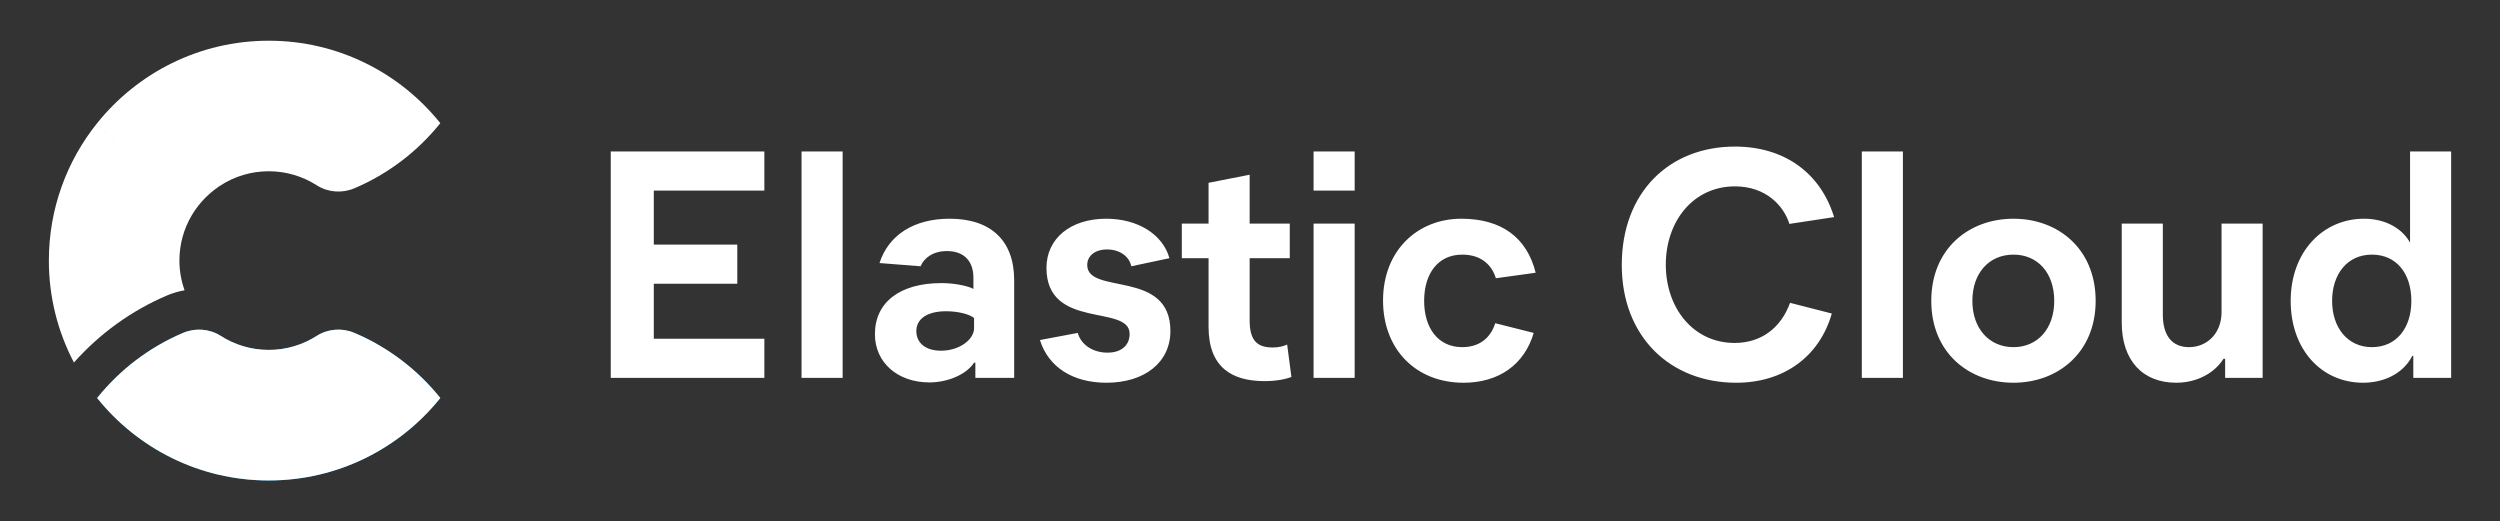 <?xml version="1.0" encoding="UTF-8"?>
<svg width="307px" height="64px" viewBox="0 0 307 64" version="1.1" xmlns="http://www.w3.org/2000/svg" xmlns:xlink="http://www.w3.org/1999/xlink">
    <rect x="0" y="0" width="307" height="64" fill="#333333" stroke="none"/>
    <!-- Generator: Sketch 63.1 (92452) - https://sketch.com -->
    <title>cloud-logo-white-horizontal</title>
    <desc>Created with Sketch.</desc>
    <g id="cloud-logo-white-horizontal" stroke="none" stroke-width="1" fill="none" fill-rule="evenodd">
        <rect id="bounding-box" x="0" y="0" width="307" height="64"></rect>
        <g id="group" transform="translate(6, 5)">
            <path d="M37.518,35.878 C36.01,35.239 34.272,35.366 32.893,36.248 C31.191,37.336 29.17,37.969 27,37.969 C24.83,37.969 22.81,37.336 21.108,36.248 C19.729,35.366 17.991,35.239 16.483,35.878 C12.332,37.637 8.712,40.406 5.93,43.875 C10.879,50.045 18.476,54 27,54 C35.525,54 43.122,50.045 48.071,43.875 C45.289,40.406 41.668,37.637 37.518,35.878" id="Fill-1" fill="#1BA9F5"></path>
            <path d="M37.518,35.878 C36.01,35.239 34.272,35.366 32.893,36.248 C31.191,37.336 29.17,37.969 27,37.969 C24.83,37.969 22.81,37.336 21.108,36.248 C19.729,35.366 17.991,35.239 16.483,35.878 C12.332,37.637 8.712,40.406 5.93,43.875 C10.879,50.045 18.476,54 27,54 C35.525,54 43.122,50.045 48.071,43.875 C45.289,40.406 41.668,37.637 37.518,35.878" id="Fill-4" fill="#FFFFFF"></path>
            <path d="M20.887,17.885 L21.107,17.752 C21.24,17.667 21.378,17.59 21.515,17.511 C18.24,19.408 16.031,22.942 16.031,27 C16.031,28.28 16.261,29.503 16.665,30.645 C15.936,30.777 15.222,30.982 14.531,31.274 C10.164,33.125 6.238,35.963 3.079,39.518 C1.116,35.776 0,31.519 0,27 C0,20.612 2.22,14.745 5.93,10.123 L5.93,10.124 C6.708,11.096 7.553,12.013 8.457,12.868 L8.074,12.497 C7.314,11.75 6.598,10.958 5.93,10.125 C10.879,3.955 18.476,-3.55271368e-14 27,-3.55271368e-14 C35.524,-3.55271368e-14 43.121,3.955 48.07,10.125 C45.288,13.594 41.668,16.363 37.518,18.122 C36.01,18.761 34.271,18.634 32.893,17.752 C31.19,16.664 29.17,16.031 27,16.031 C24.83,16.031 22.81,16.664 21.107,17.752 C20.962,17.845 20.813,17.929 20.661,18.005 L20.887,17.885 L20.887,17.885 Z" id="Combined-Shape" fill="#FFFFFF"></path>
        </g>
        <path d="M93.863,46.404 L93.863,41.597 L80.287,41.597 L80.287,34.844 L90.539,34.844 L90.539,30.037 L80.287,30.037 L80.287,23.403 L93.863,23.403 L93.863,18.596 L75,18.596 L75,46.404 L93.863,46.404 Z M103.475,46.404 L103.475,18.596 L98.429,18.596 L98.429,46.404 L103.475,46.404 Z M114.128,46.96 C116.411,46.96 118.694,45.967 119.615,44.537 L119.775,44.537 L119.775,46.404 L124.541,46.404 L124.541,34.407 C124.541,29.56 121.698,26.859 116.612,26.859 C112.246,26.859 109.122,28.845 108.001,32.301 L113.047,32.699 C113.488,31.666 114.569,30.832 116.291,30.832 C118.334,30.832 119.535,32.023 119.535,34.089 L119.535,35.479 C118.894,35.122 117.252,34.764 115.61,34.764 C110.524,34.764 107.44,37.108 107.44,41.041 C107.44,44.497 110.204,46.96 114.128,46.96 Z M115.57,43.067 C113.648,43.067 112.526,42.114 112.526,40.644 C112.526,39.174 113.848,38.221 116.171,38.221 C117.653,38.221 119.055,38.578 119.615,39.055 L119.615,40.286 C119.615,41.756 117.733,43.067 115.57,43.067 Z M135.875,47 C140.561,47 143.725,44.497 143.725,40.644 C143.725,33.016 133.512,36.274 133.512,32.54 C133.512,31.467 134.394,30.633 135.956,30.633 C137.477,30.633 138.679,31.467 138.919,32.699 L143.605,31.705 C142.804,28.805 139.76,26.859 135.835,26.859 C131.47,26.859 128.506,29.282 128.506,32.897 C128.506,40.564 138.719,37.307 138.719,41.001 C138.719,42.392 137.718,43.305 135.996,43.305 C134.233,43.305 132.752,42.352 132.351,40.882 L127.705,41.756 C128.747,45.093 131.75,47 135.875,47 Z M155.299,46.801 C156.741,46.801 157.903,46.563 158.584,46.285 L158.063,42.312 C157.622,42.511 157.062,42.67 156.301,42.67 C154.418,42.67 153.457,41.875 153.457,39.333 L153.457,31.705 L158.383,31.705 L158.383,27.455 L153.457,27.455 L153.457,21.456 L148.411,22.449 L148.411,27.455 L145.127,27.455 L145.127,31.705 L148.411,31.705 L148.411,40.127 C148.411,45.133 151.295,46.801 155.299,46.801 Z M166.353,23.403 L166.353,18.596 L161.307,18.596 L161.307,23.403 L166.353,23.403 Z M166.353,46.404 L166.353,27.455 L161.307,27.455 L161.307,46.404 L166.353,46.404 Z M179.73,47 C184.015,47 187.179,44.815 188.34,40.882 L183.615,39.69 C183.054,41.478 181.692,42.63 179.57,42.63 C176.566,42.63 174.884,40.247 174.884,36.949 C174.884,33.612 176.566,31.268 179.57,31.268 C181.692,31.268 183.134,32.341 183.695,34.168 L188.581,33.493 C187.499,29.163 184.376,26.859 179.449,26.859 C174.123,26.859 169.837,30.712 169.837,36.91 C169.837,42.829 173.802,47 179.73,47 Z M213.211,47 C219.018,47 223.424,43.822 224.946,38.499 L219.819,37.188 C218.698,40.286 216.255,42.114 213.011,42.114 C207.965,42.114 204.561,37.863 204.561,32.5 C204.561,27.177 207.925,22.886 213.051,22.886 C216.896,22.886 219.058,25.31 219.739,27.495 L225.226,26.66 C223.544,21.178 219.058,18 213.051,18 C204.961,18 199.154,23.641 199.154,32.54 C199.154,41.359 205.121,47 213.211,47 Z M233.677,46.404 L233.677,18.596 L228.63,18.596 L228.63,46.404 L233.677,46.404 Z M247.253,47 C252.74,47 257.346,43.266 257.346,36.949 C257.346,30.553 252.74,26.859 247.253,26.859 C241.767,26.859 237.161,30.553 237.161,36.949 C237.161,43.305 241.767,47 247.253,47 Z M247.253,42.63 C244.29,42.63 242.207,40.366 242.207,36.949 C242.207,33.493 244.29,31.268 247.253,31.268 C250.217,31.268 252.26,33.493 252.26,36.949 C252.26,40.366 250.217,42.63 247.253,42.63 Z M267.238,47 C269.881,47 272.004,45.729 273.045,44.06 L273.246,44.06 L273.246,46.404 L277.851,46.404 L277.851,27.455 L272.805,27.455 L272.805,38.34 C272.805,40.922 271.043,42.63 268.8,42.63 C266.798,42.63 265.596,41.279 265.596,38.658 L265.596,27.455 L260.55,27.455 L260.55,39.611 C260.55,44.259 263.113,47 267.238,47 Z M290.187,47 C292.469,47 294.993,46.086 296.234,43.703 L296.354,43.703 L296.354,46.404 L301,46.404 L301,18.596 L295.954,18.596 L295.954,29.799 C295.073,28.17 293.07,26.859 290.307,26.859 C285.26,26.859 281.296,30.911 281.296,36.949 C281.296,42.948 285.1,47 290.187,47 Z M291.268,42.63 C288.264,42.63 286.382,40.207 286.382,36.949 C286.382,33.692 288.224,31.268 291.268,31.268 C294.312,31.268 296.114,33.612 296.114,36.949 C296.114,40.247 294.312,42.63 291.268,42.63 Z" id="ElasticCloud" fill="#FFFFFF" fill-rule="nonzero"></path>
    </g>
</svg>